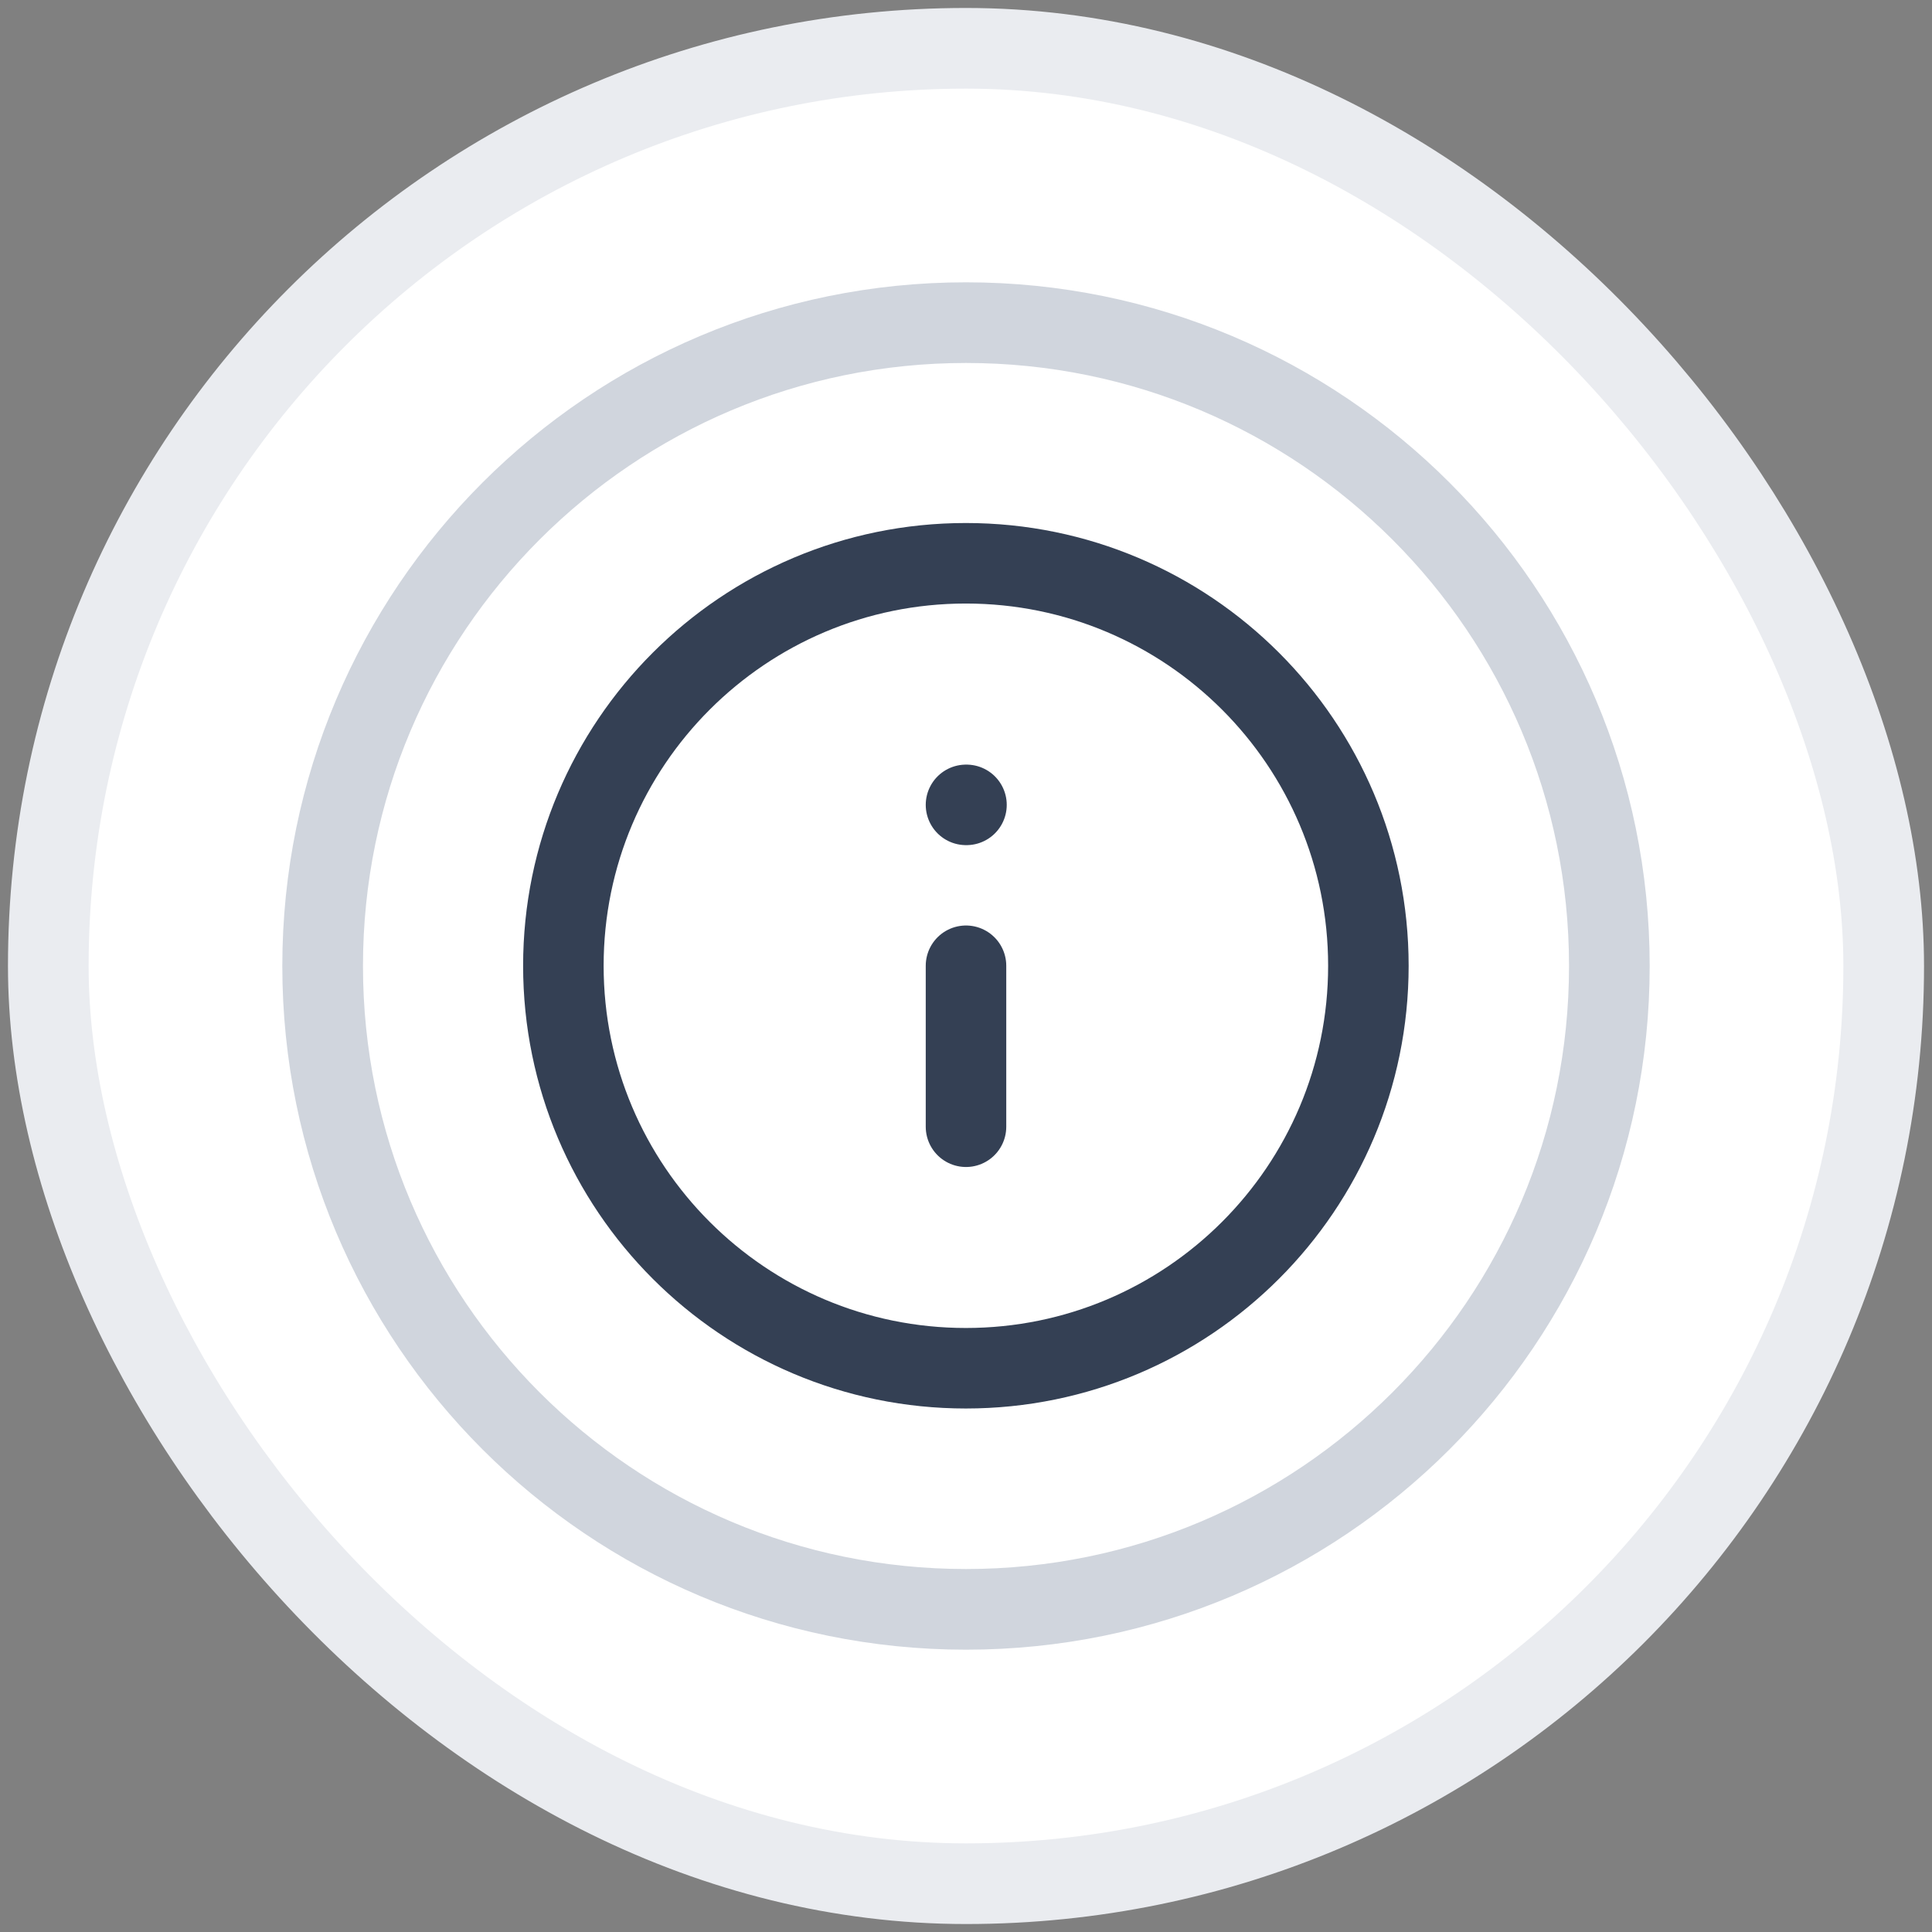 <svg width="40" height="40" viewBox="0 0 40 40" fill="none" xmlns="http://www.w3.org/2000/svg">
<rect x="0" y="0" width="40" height="40" fill="#808080" stroke="none"/>
<rect x="1" y="1" width="38" height="38" rx="19" fill="white"/>
<g clip-path="url(#clip0_927_294135)">
<path d="M19.997 11.662C24.6 11.662 28.331 15.392 28.331 19.995C28.331 24.597 24.6 28.328 19.997 28.328C15.395 28.328 11.664 24.597 11.664 19.995C11.664 15.392 15.395 11.662 19.997 11.662Z" stroke="#344054" stroke-width="1.667" stroke-linecap="round" stroke-linejoin="round"/>
<path d="M20 23.328V19.995" stroke="#344054" stroke-width="1.667" stroke-linecap="round" stroke-linejoin="round"/>
<path d="M20 16.664H20.01" stroke="#344054" stroke-width="1.667" stroke-linecap="round" stroke-linejoin="round"/>
</g>
<path d="M20 33.32C27.357 33.32 33.32 27.357 33.32 20C33.32 12.643 27.357 6.68 20 6.68C12.643 6.68 6.68 12.643 6.68 20C6.68 27.357 12.643 33.32 20 33.32Z" stroke="#D0D5DD" stroke-width="1.67" stroke-linecap="round" stroke-linejoin="round"/>
<rect x="1" y="1" width="38" height="38" rx="19" stroke="#EAECF0" stroke-width="1.67"/>
<defs>
<clipPath id="clip0_927_294135">
<rect width="20" height="20" fill="white" transform="matrix(1 0 0 -1 10 30)"/>
</clipPath>
</defs>
</svg>
